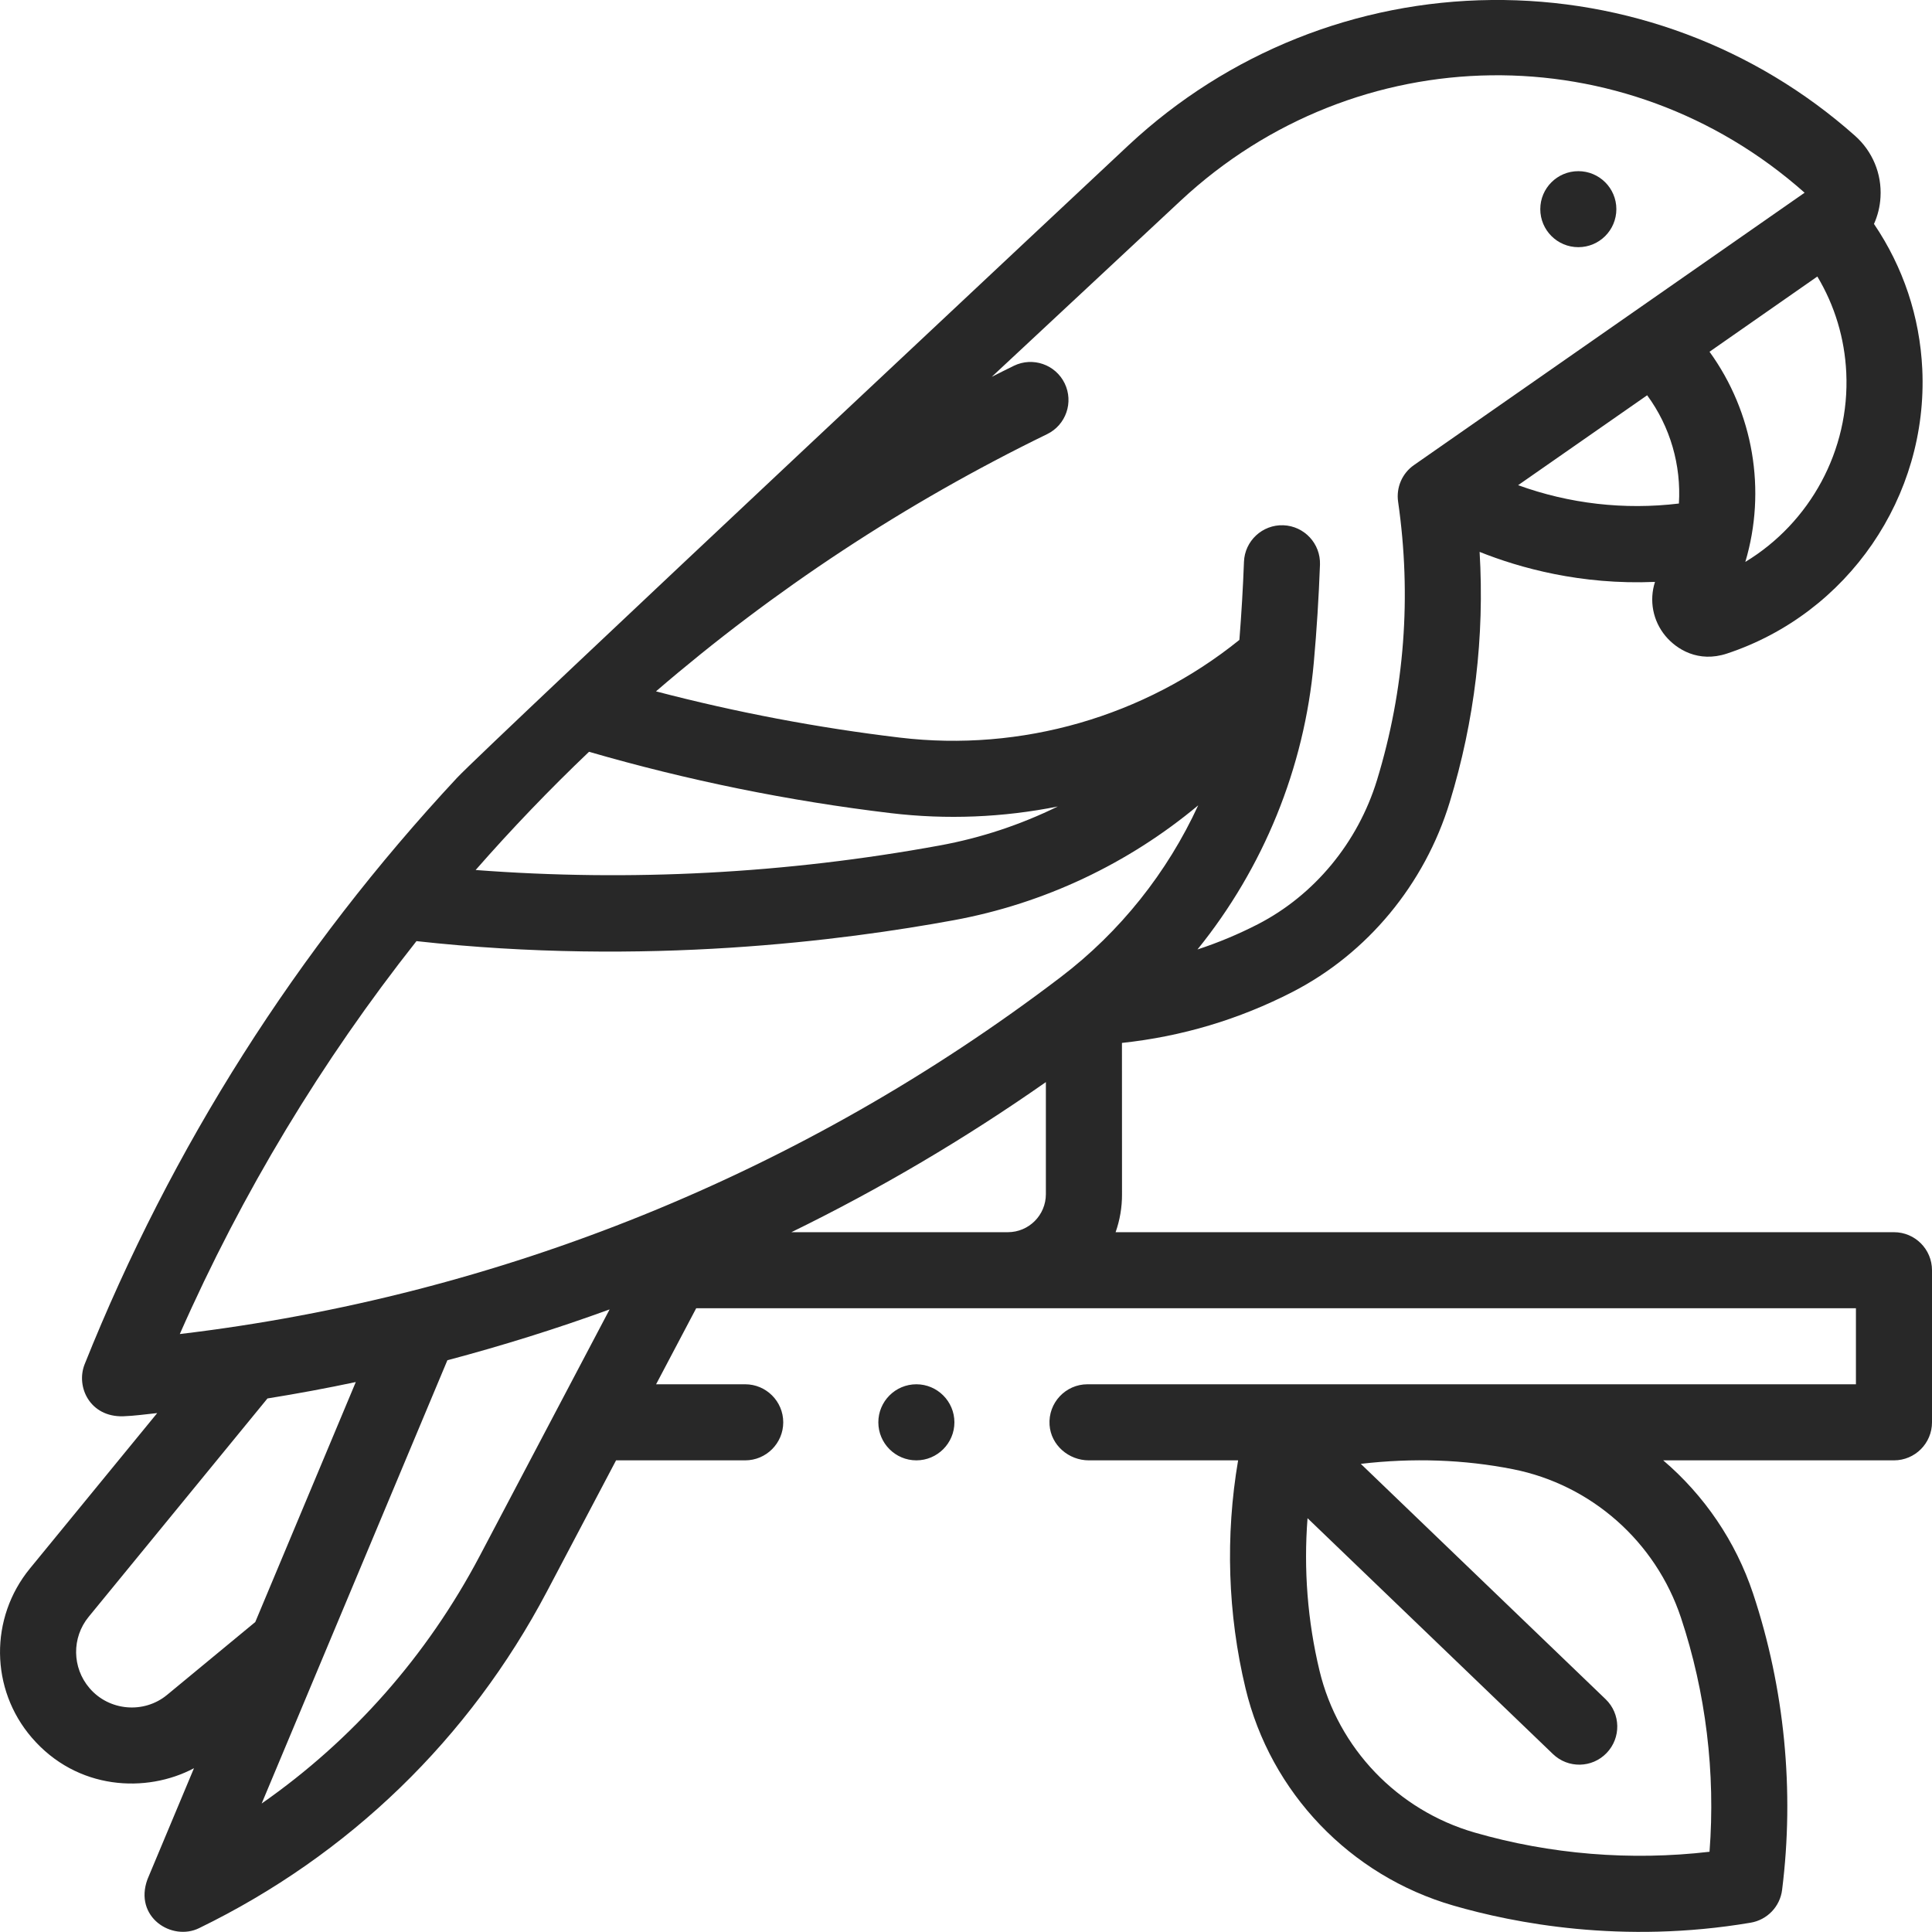 <svg width="32" height="32" viewBox="0 0 32 32" fill="none" xmlns="http://www.w3.org/2000/svg">
<path d="M15.178 24.188C14.83 24.188 14.548 23.905 14.548 23.558C14.548 23.211 14.83 22.928 15.178 22.928C15.525 22.928 15.808 23.211 15.808 23.558C15.808 23.905 15.525 24.188 15.178 24.188ZM31.37 20.409H18.478C18.548 20.21 18.585 19.998 18.584 19.781L18.583 17.274C19.575 17.168 20.523 16.885 21.409 16.429C22.648 15.792 23.597 14.646 24.012 13.287C24.425 11.936 24.59 10.545 24.507 9.141C25.166 9.405 26.184 9.691 27.412 9.638C27.313 9.945 27.375 10.282 27.587 10.536C27.77 10.754 28.129 10.982 28.604 10.825C30.607 10.162 31.938 8.226 31.839 6.113C31.798 5.245 31.523 4.423 31.039 3.709C31.101 3.572 31.138 3.422 31.147 3.267C31.17 2.878 31.015 2.506 30.723 2.247C29.067 0.777 26.929 -0.022 24.706 0C22.468 0.022 20.334 0.875 18.696 2.402C18.696 2.402 8.041 12.378 7.569 12.884C4.916 15.732 2.841 18.999 1.402 22.596C1.253 22.971 1.491 23.474 2.04 23.458C2.228 23.452 2.416 23.424 2.604 23.405L0.495 25.98C-0.175 26.799 -0.164 27.977 0.525 28.779C1.275 29.653 2.427 29.705 3.213 29.287L2.443 31.126C2.212 31.753 2.848 32.159 3.3 31.935C5.781 30.728 7.773 28.799 9.06 26.358L10.204 24.188H12.343C12.69 24.188 12.973 23.905 12.973 23.558C12.973 23.211 12.69 22.928 12.343 22.928H10.867L11.531 21.669H30.74V22.928H18.012C17.65 22.928 17.359 23.235 17.384 23.602C17.407 23.936 17.7 24.188 18.035 24.188H20.507C20.294 25.437 20.334 26.733 20.63 27.965C21.043 29.69 22.363 31.068 24.072 31.562C25.073 31.852 26.867 32.206 28.995 31.846C29.27 31.8 29.482 31.58 29.517 31.304C29.724 29.661 29.558 27.964 29.037 26.396C28.747 25.524 28.224 24.765 27.548 24.188H31.37C31.718 24.188 32 23.906 32 23.558V21.039C32 20.691 31.718 20.409 31.37 20.409ZM27.808 8.34C26.904 8.449 25.993 8.344 25.145 8.036L27.282 6.547C27.666 7.069 27.847 7.706 27.808 8.34ZM30.58 6.172C30.641 7.461 29.977 8.66 28.908 9.307C29.261 8.122 29.042 6.831 28.315 5.826L30.101 4.58C30.39 5.063 30.553 5.604 30.58 6.172ZM17.634 6.349C17.482 6.037 17.105 5.906 16.792 6.059C16.669 6.118 16.548 6.181 16.426 6.242L19.555 3.324C22.47 0.606 26.911 0.548 29.89 3.192L23.42 7.703C23.224 7.839 23.123 8.074 23.157 8.31C23.382 9.872 23.265 11.422 22.808 12.919C22.491 13.955 21.771 14.826 20.833 15.309C20.509 15.475 20.176 15.614 19.834 15.726C20.924 14.378 21.605 12.723 21.761 10.97C21.809 10.436 21.843 9.892 21.863 9.353C21.875 9.005 21.604 8.713 21.256 8.7C20.91 8.687 20.616 8.959 20.604 9.307C20.588 9.737 20.562 10.17 20.528 10.599C18.953 11.87 16.917 12.458 14.903 12.217C13.545 12.055 12.191 11.798 10.865 11.451C12.815 9.773 14.987 8.338 17.343 7.191C17.656 7.039 17.786 6.662 17.634 6.349ZM9.756 12.452C11.388 12.925 13.067 13.267 14.753 13.468C15.683 13.579 16.617 13.539 17.52 13.358C16.907 13.659 16.25 13.878 15.568 14.003C13.024 14.469 10.443 14.605 7.878 14.41C8.474 13.73 9.101 13.076 9.756 12.452ZM2.768 28.072C2.384 28.39 1.806 28.34 1.482 27.96C1.192 27.621 1.186 27.124 1.469 26.779L4.43 23.163C4.92 23.084 5.408 22.994 5.893 22.891L4.228 26.866L2.768 28.072ZM7.946 25.771C7.073 27.425 5.842 28.819 4.334 29.872L7.41 22.53C8.319 22.289 9.215 22.009 10.097 21.688L7.946 25.771ZM16.693 20.409H13.108C14.57 19.695 15.979 18.864 17.323 17.923L17.323 19.779C17.323 20.127 17.041 20.409 16.693 20.409ZM17.566 16.186C13.302 19.433 8.278 21.465 2.978 22.096C4.012 19.752 5.332 17.569 6.898 15.588C10.692 16.008 13.98 15.575 15.795 15.242C17.298 14.966 18.692 14.302 19.846 13.339C19.334 14.45 18.556 15.433 17.566 16.186ZM27.842 26.794C28.254 28.033 28.416 29.364 28.315 30.671C27.013 30.823 25.677 30.715 24.422 30.352C23.147 29.983 22.163 28.956 21.855 27.671C21.657 26.848 21.591 25.991 21.657 25.146L25.721 29.052C25.972 29.294 26.37 29.286 26.611 29.035C26.852 28.784 26.845 28.385 26.594 28.144L22.539 24.246C23.404 24.145 24.249 24.174 25.061 24.335C26.357 24.592 27.423 25.534 27.842 26.794ZM25.512 3.464C25.512 3.812 25.794 4.094 26.142 4.094C26.49 4.094 26.772 3.812 26.772 3.464C26.772 3.117 26.49 2.835 26.142 2.835C25.794 2.835 25.512 3.117 25.512 3.464Z" fill="#282828"/>
</svg>
